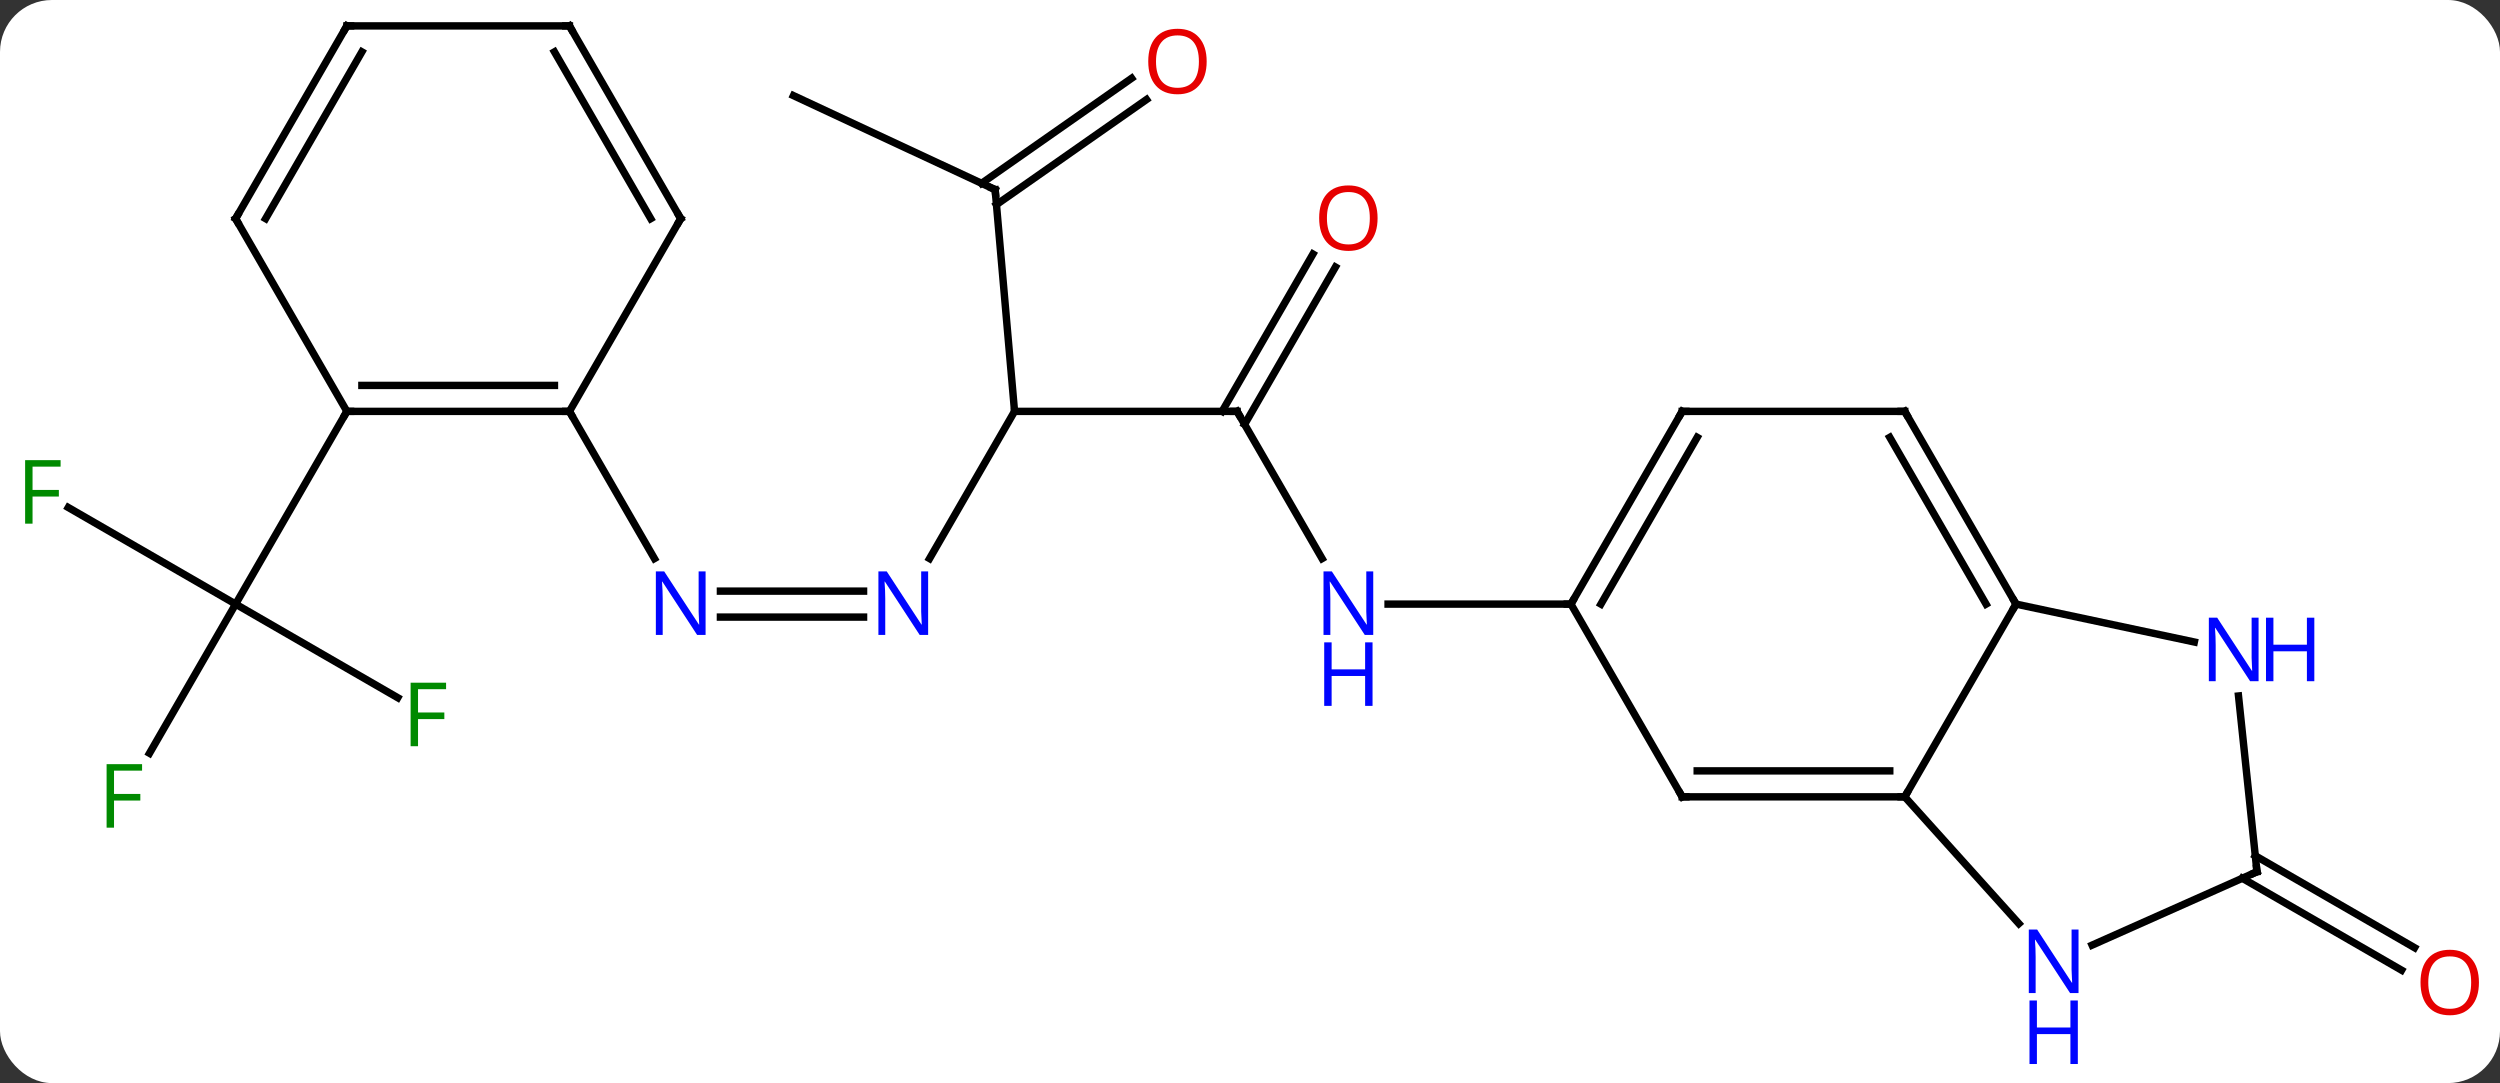 <svg width="337" viewBox="0 0 337 146" style="fill-opacity:1; color-rendering:auto; color-interpolation:auto; text-rendering:auto; stroke:black; stroke-linecap:square; stroke-miterlimit:10; shape-rendering:auto; stroke-opacity:1; fill:black; stroke-dasharray:none; font-weight:normal; stroke-width:1; font-family:'Open Sans'; font-style:normal; stroke-linejoin:miter; font-size:12; stroke-dashoffset:0; image-rendering:auto;" height="146" class="cas-substance-image" xmlns:xlink="http://www.w3.org/1999/xlink" xmlns="http://www.w3.org/2000/svg"><rect x="0" y="0" width="337" height="146" fill="#333333" stroke="none"/><svg class="cas-substance-single-component"><rect y="0" x="0" width="337" stroke="none" ry="7" rx="7" height="146" fill="white" class="cas-substance-group"/><svg y="0" x="0" width="337" viewBox="0 0 337 146" style="fill:black;" height="146" class="cas-substance-single-component-image"><svg><g><g transform="translate(168,68)" style="text-rendering:geometricPrecision; color-rendering:optimizeQuality; color-interpolation:linearRGB; stroke-linecap:butt; image-rendering:optimizeQuality;"><line y2="47.358" y1="59.752" x2="136.013" x1="157.483" style="fill:none;"/><line y2="50.389" y1="62.783" x2="134.263" x1="155.733" style="fill:none;"/><line y2="-12.546" y1="7.296" x2="-1.239" x1="10.217" style="fill:none;"/><line y2="13.434" y1="13.434" x2="43.761" x1="19.113" style="fill:none;"/><line y2="-12.546" y1="-12.546" x2="-31.239" x1="-1.239" style="fill:none;"/><line y2="-32.003" y1="-10.796" x2="12.016" x1="-0.229" style="fill:none;"/><line y2="-33.753" y1="-12.546" x2="8.985" x1="-3.26" style="fill:none;"/><line y2="7.296" y1="-12.546" x2="-42.695" x1="-31.239" style="fill:none;"/><line y2="-42.432" y1="-12.546" x2="-33.855" x1="-31.239" style="fill:none;"/><line y2="11.684" y1="11.684" x2="-70.887" x1="-51.591" style="fill:none;"/><line y2="15.184" y1="15.184" x2="-70.887" x1="-51.591" style="fill:none;"/><line y2="-55.11" y1="-42.432" x2="-61.044" x1="-33.855" style="fill:none;"/><line y2="-54.583" y1="-40.419" x2="-13.45" x1="-33.679" style="fill:none;"/><line y2="-57.45" y1="-43.286" x2="-15.457" x1="-35.686" style="fill:none;"/><line y2="-12.546" y1="7.296" x2="-91.239" x1="-79.783" style="fill:none;"/><line y2="26.054" y1="13.434" x2="-114.382" x1="-136.239" style="fill:none;"/><line y2="33.541" y1="13.434" x2="-147.848" x1="-136.239" style="fill:none;"/><line y2="0.411" y1="13.434" x2="-158.797" x1="-136.239" style="fill:none;"/><line y2="-12.546" y1="13.434" x2="-121.239" x1="-136.239" style="fill:none;"/><line y2="39.414" y1="13.434" x2="88.761" x1="103.761" style="fill:none;"/><line y2="-12.546" y1="13.434" x2="88.761" x1="103.761" style="fill:none;"/><line y2="-9.046" y1="13.434" x2="86.74" x1="99.72" style="fill:none;"/><line y2="18.543" y1="13.434" x2="127.796" x1="103.761" style="fill:none;"/><line y2="39.414" y1="39.414" x2="58.761" x1="88.761" style="fill:none;"/><line y2="35.914" y1="35.914" x2="60.782" x1="86.74" style="fill:none;"/><line y2="56.501" y1="39.414" x2="104.144" x1="88.761" style="fill:none;"/><line y2="-12.546" y1="-12.546" x2="58.761" x1="88.761" style="fill:none;"/><line y2="49.509" y1="25.816" x2="136.239" x1="133.75" style="fill:none;"/><line y2="13.434" y1="39.414" x2="43.761" x1="58.761" style="fill:none;"/><line y2="49.509" y1="59.404" x2="136.239" x1="114.013" style="fill:none;"/><line y2="13.434" y1="-12.546" x2="43.761" x1="58.761" style="fill:none;"/><line y2="13.434" y1="-9.046" x2="47.802" x1="60.782" style="fill:none;"/><line y2="-12.546" y1="-12.546" x2="-121.239" x1="-91.239" style="fill:none;"/><line y2="-16.046" y1="-16.046" x2="-119.218" x1="-93.26" style="fill:none;"/><line y2="-38.526" y1="-12.546" x2="-76.239" x1="-91.239" style="fill:none;"/><line y2="-38.526" y1="-12.546" x2="-136.239" x1="-121.239" style="fill:none;"/><line y2="-64.509" y1="-38.526" x2="-91.239" x1="-76.239" style="fill:none;"/><line y2="-61.009" y1="-38.526" x2="-93.26" x1="-80.28" style="fill:none;"/><line y2="-64.509" y1="-38.526" x2="-121.239" x1="-136.239" style="fill:none;"/><line y2="-61.009" y1="-38.526" x2="-119.218" x1="-132.197" style="fill:none;"/><line y2="-64.509" y1="-64.509" x2="-121.239" x1="-91.239" style="fill:none;"/></g><g transform="translate(168,68)" style="fill:rgb(230,0,0); text-rendering:geometricPrecision; color-rendering:optimizeQuality; image-rendering:optimizeQuality; font-family:'Open Sans'; stroke:rgb(230,0,0); color-interpolation:linearRGB;"><path style="stroke:none;" d="M166.16 64.439 Q166.16 66.501 165.12 67.681 Q164.081 68.861 162.238 68.861 Q160.347 68.861 159.316 67.697 Q158.285 66.532 158.285 64.423 Q158.285 62.329 159.316 61.181 Q160.347 60.032 162.238 60.032 Q164.097 60.032 165.128 61.204 Q166.16 62.376 166.16 64.439 ZM159.331 64.439 Q159.331 66.173 160.074 67.079 Q160.816 67.986 162.238 67.986 Q163.66 67.986 164.386 67.087 Q165.113 66.189 165.113 64.439 Q165.113 62.704 164.386 61.814 Q163.66 60.923 162.238 60.923 Q160.816 60.923 160.074 61.822 Q159.331 62.72 159.331 64.439 Z"/><path style="fill:rgb(0,5,255); stroke:none;" d="M17.113 17.59 L15.972 17.59 L11.284 10.403 L11.238 10.403 Q11.331 11.668 11.331 12.715 L11.331 17.59 L10.409 17.59 L10.409 9.028 L11.534 9.028 L16.206 16.184 L16.253 16.184 Q16.253 16.028 16.206 15.168 Q16.159 14.309 16.175 13.934 L16.175 9.028 L17.113 9.028 L17.113 17.59 Z"/><path style="fill:rgb(0,5,255); stroke:none;" d="M17.019 27.153 L16.019 27.153 L16.019 23.122 L11.503 23.122 L11.503 27.153 L10.503 27.153 L10.503 18.59 L11.503 18.59 L11.503 22.231 L16.019 22.231 L16.019 18.59 L17.019 18.59 L17.019 27.153 Z"/></g><g transform="translate(168,68)" style="stroke-linecap:butt; text-rendering:geometricPrecision; color-rendering:optimizeQuality; image-rendering:optimizeQuality; font-family:'Open Sans'; color-interpolation:linearRGB; stroke-miterlimit:5;"><path style="fill:none;" d="M-0.989 -12.113 L-1.239 -12.546 L-1.739 -12.546"/><path style="fill:rgb(230,0,0); stroke:none;" d="M17.698 -38.596 Q17.698 -36.534 16.659 -35.354 Q15.62 -34.174 13.777 -34.174 Q11.886 -34.174 10.855 -35.339 Q9.823 -36.503 9.823 -38.612 Q9.823 -40.706 10.855 -41.854 Q11.886 -43.003 13.777 -43.003 Q15.636 -43.003 16.667 -41.831 Q17.698 -40.659 17.698 -38.596 ZM10.87 -38.596 Q10.87 -36.862 11.613 -35.956 Q12.355 -35.049 13.777 -35.049 Q15.198 -35.049 15.925 -35.948 Q16.652 -36.846 16.652 -38.596 Q16.652 -40.331 15.925 -41.221 Q15.198 -42.112 13.777 -42.112 Q12.355 -42.112 11.613 -41.214 Q10.87 -40.315 10.87 -38.596 Z"/><path style="fill:rgb(0,5,255); stroke:none;" d="M-42.887 17.59 L-44.028 17.59 L-48.716 10.403 L-48.762 10.403 Q-48.669 11.668 -48.669 12.715 L-48.669 17.59 L-49.591 17.59 L-49.591 9.028 L-48.466 9.028 L-43.794 16.184 L-43.747 16.184 Q-43.747 16.028 -43.794 15.168 Q-43.841 14.309 -43.825 13.934 L-43.825 9.028 L-42.887 9.028 L-42.887 17.59 Z"/><path style="fill:none;" d="M-33.811 -41.934 L-33.855 -42.432 L-34.308 -42.643"/><path style="fill:rgb(0,5,255); stroke:none;" d="M-72.887 17.59 L-74.028 17.59 L-78.716 10.403 L-78.762 10.403 Q-78.669 11.668 -78.669 12.715 L-78.669 17.59 L-79.591 17.59 L-79.591 9.028 L-78.466 9.028 L-73.794 16.184 L-73.747 16.184 Q-73.747 16.028 -73.794 15.168 Q-73.841 14.309 -73.825 13.934 L-73.825 9.028 L-72.887 9.028 L-72.887 17.59 Z"/><path style="fill:rgb(230,0,0); stroke:none;" d="M-5.341 -59.71 Q-5.341 -57.648 -6.381 -56.468 Q-7.42 -55.288 -9.263 -55.288 Q-11.154 -55.288 -12.185 -56.453 Q-13.216 -57.617 -13.216 -59.726 Q-13.216 -61.82 -12.185 -62.968 Q-11.154 -64.117 -9.263 -64.117 Q-7.404 -64.117 -6.373 -62.945 Q-5.341 -61.773 -5.341 -59.71 ZM-12.17 -59.71 Q-12.17 -57.976 -11.427 -57.07 Q-10.685 -56.163 -9.263 -56.163 Q-7.841 -56.163 -7.115 -57.062 Q-6.388 -57.96 -6.388 -59.71 Q-6.388 -61.445 -7.115 -62.335 Q-7.841 -63.226 -9.263 -63.226 Q-10.685 -63.226 -11.427 -62.328 Q-12.17 -61.429 -12.17 -59.71 Z"/><path style="fill:rgb(0,138,0); stroke:none;" d="M-111.65 32.59 L-112.65 32.59 L-112.65 24.028 L-107.868 24.028 L-107.868 24.903 L-111.65 24.903 L-111.65 28.043 L-108.103 28.043 L-108.103 28.934 L-111.65 28.934 L-111.65 32.59 Z"/><path style="fill:rgb(0,138,0); stroke:none;" d="M-152.63 43.57 L-153.63 43.57 L-153.63 35.008 L-148.848 35.008 L-148.848 35.883 L-152.63 35.883 L-152.63 39.023 L-149.083 39.023 L-149.083 39.914 L-152.63 39.914 L-152.63 43.57 Z"/><path style="fill:rgb(0,138,0); stroke:none;" d="M-163.613 2.59 L-164.613 2.59 L-164.613 -5.972 L-159.831 -5.972 L-159.831 -5.097 L-163.613 -5.097 L-163.613 -1.957 L-160.066 -1.957 L-160.066 -1.066 L-163.613 -1.066 L-163.613 2.59 Z"/><path style="fill:none;" d="M103.511 13.001 L103.761 13.434 L103.511 13.867"/><path style="fill:none;" d="M88.261 39.414 L88.761 39.414 L89.011 38.981"/><path style="fill:none;" d="M89.011 -12.113 L88.761 -12.546 L88.261 -12.546"/><path style="fill:rgb(0,5,255); stroke:none;" d="M136.456 23.827 L135.315 23.827 L130.627 16.64 L130.581 16.64 Q130.674 17.905 130.674 18.952 L130.674 23.827 L129.752 23.827 L129.752 15.265 L130.877 15.265 L135.549 22.421 L135.596 22.421 Q135.596 22.265 135.549 21.405 Q135.502 20.546 135.518 20.171 L135.518 15.265 L136.456 15.265 L136.456 23.827 Z"/><path style="fill:rgb(0,5,255); stroke:none;" d="M143.971 23.827 L142.971 23.827 L142.971 19.796 L138.456 19.796 L138.456 23.827 L137.456 23.827 L137.456 15.265 L138.456 15.265 L138.456 18.905 L142.971 18.905 L142.971 15.265 L143.971 15.265 L143.971 23.827 Z"/><path style="fill:none;" d="M59.261 39.414 L58.761 39.414 L58.511 38.981"/><path style="fill:rgb(0,5,255); stroke:none;" d="M112.186 65.866 L111.045 65.866 L106.357 58.679 L106.311 58.679 Q106.404 59.944 106.404 60.991 L106.404 65.866 L105.482 65.866 L105.482 57.304 L106.607 57.304 L111.279 64.46 L111.326 64.46 Q111.326 64.304 111.279 63.444 Q111.232 62.585 111.248 62.21 L111.248 57.304 L112.186 57.304 L112.186 65.866 Z"/><path style="fill:rgb(0,5,255); stroke:none;" d="M112.092 75.429 L111.092 75.429 L111.092 71.397 L106.576 71.397 L106.576 75.429 L105.576 75.429 L105.576 66.866 L106.576 66.866 L106.576 70.507 L111.092 70.507 L111.092 66.866 L112.092 66.866 L112.092 75.429 Z"/><path style="fill:none;" d="M59.261 -12.546 L58.761 -12.546 L58.511 -12.113"/><path style="fill:none;" d="M136.187 49.012 L136.239 49.509 L135.782 49.712"/><path style="fill:none;" d="M44.011 13.001 L43.761 13.434 L43.261 13.434"/><path style="fill:none;" d="M-91.739 -12.546 L-91.239 -12.546 L-90.989 -12.113"/><path style="fill:none;" d="M-120.739 -12.546 L-121.239 -12.546 L-121.489 -12.113"/><path style="fill:none;" d="M-76.489 -38.093 L-76.239 -38.526 L-76.489 -38.959"/><path style="fill:none;" d="M-135.989 -38.093 L-136.239 -38.526 L-135.989 -38.959"/><path style="fill:none;" d="M-90.989 -64.076 L-91.239 -64.509 L-91.739 -64.509"/><path style="fill:none;" d="M-121.489 -64.076 L-121.239 -64.509 L-120.739 -64.509"/></g></g></svg></svg></svg></svg>
